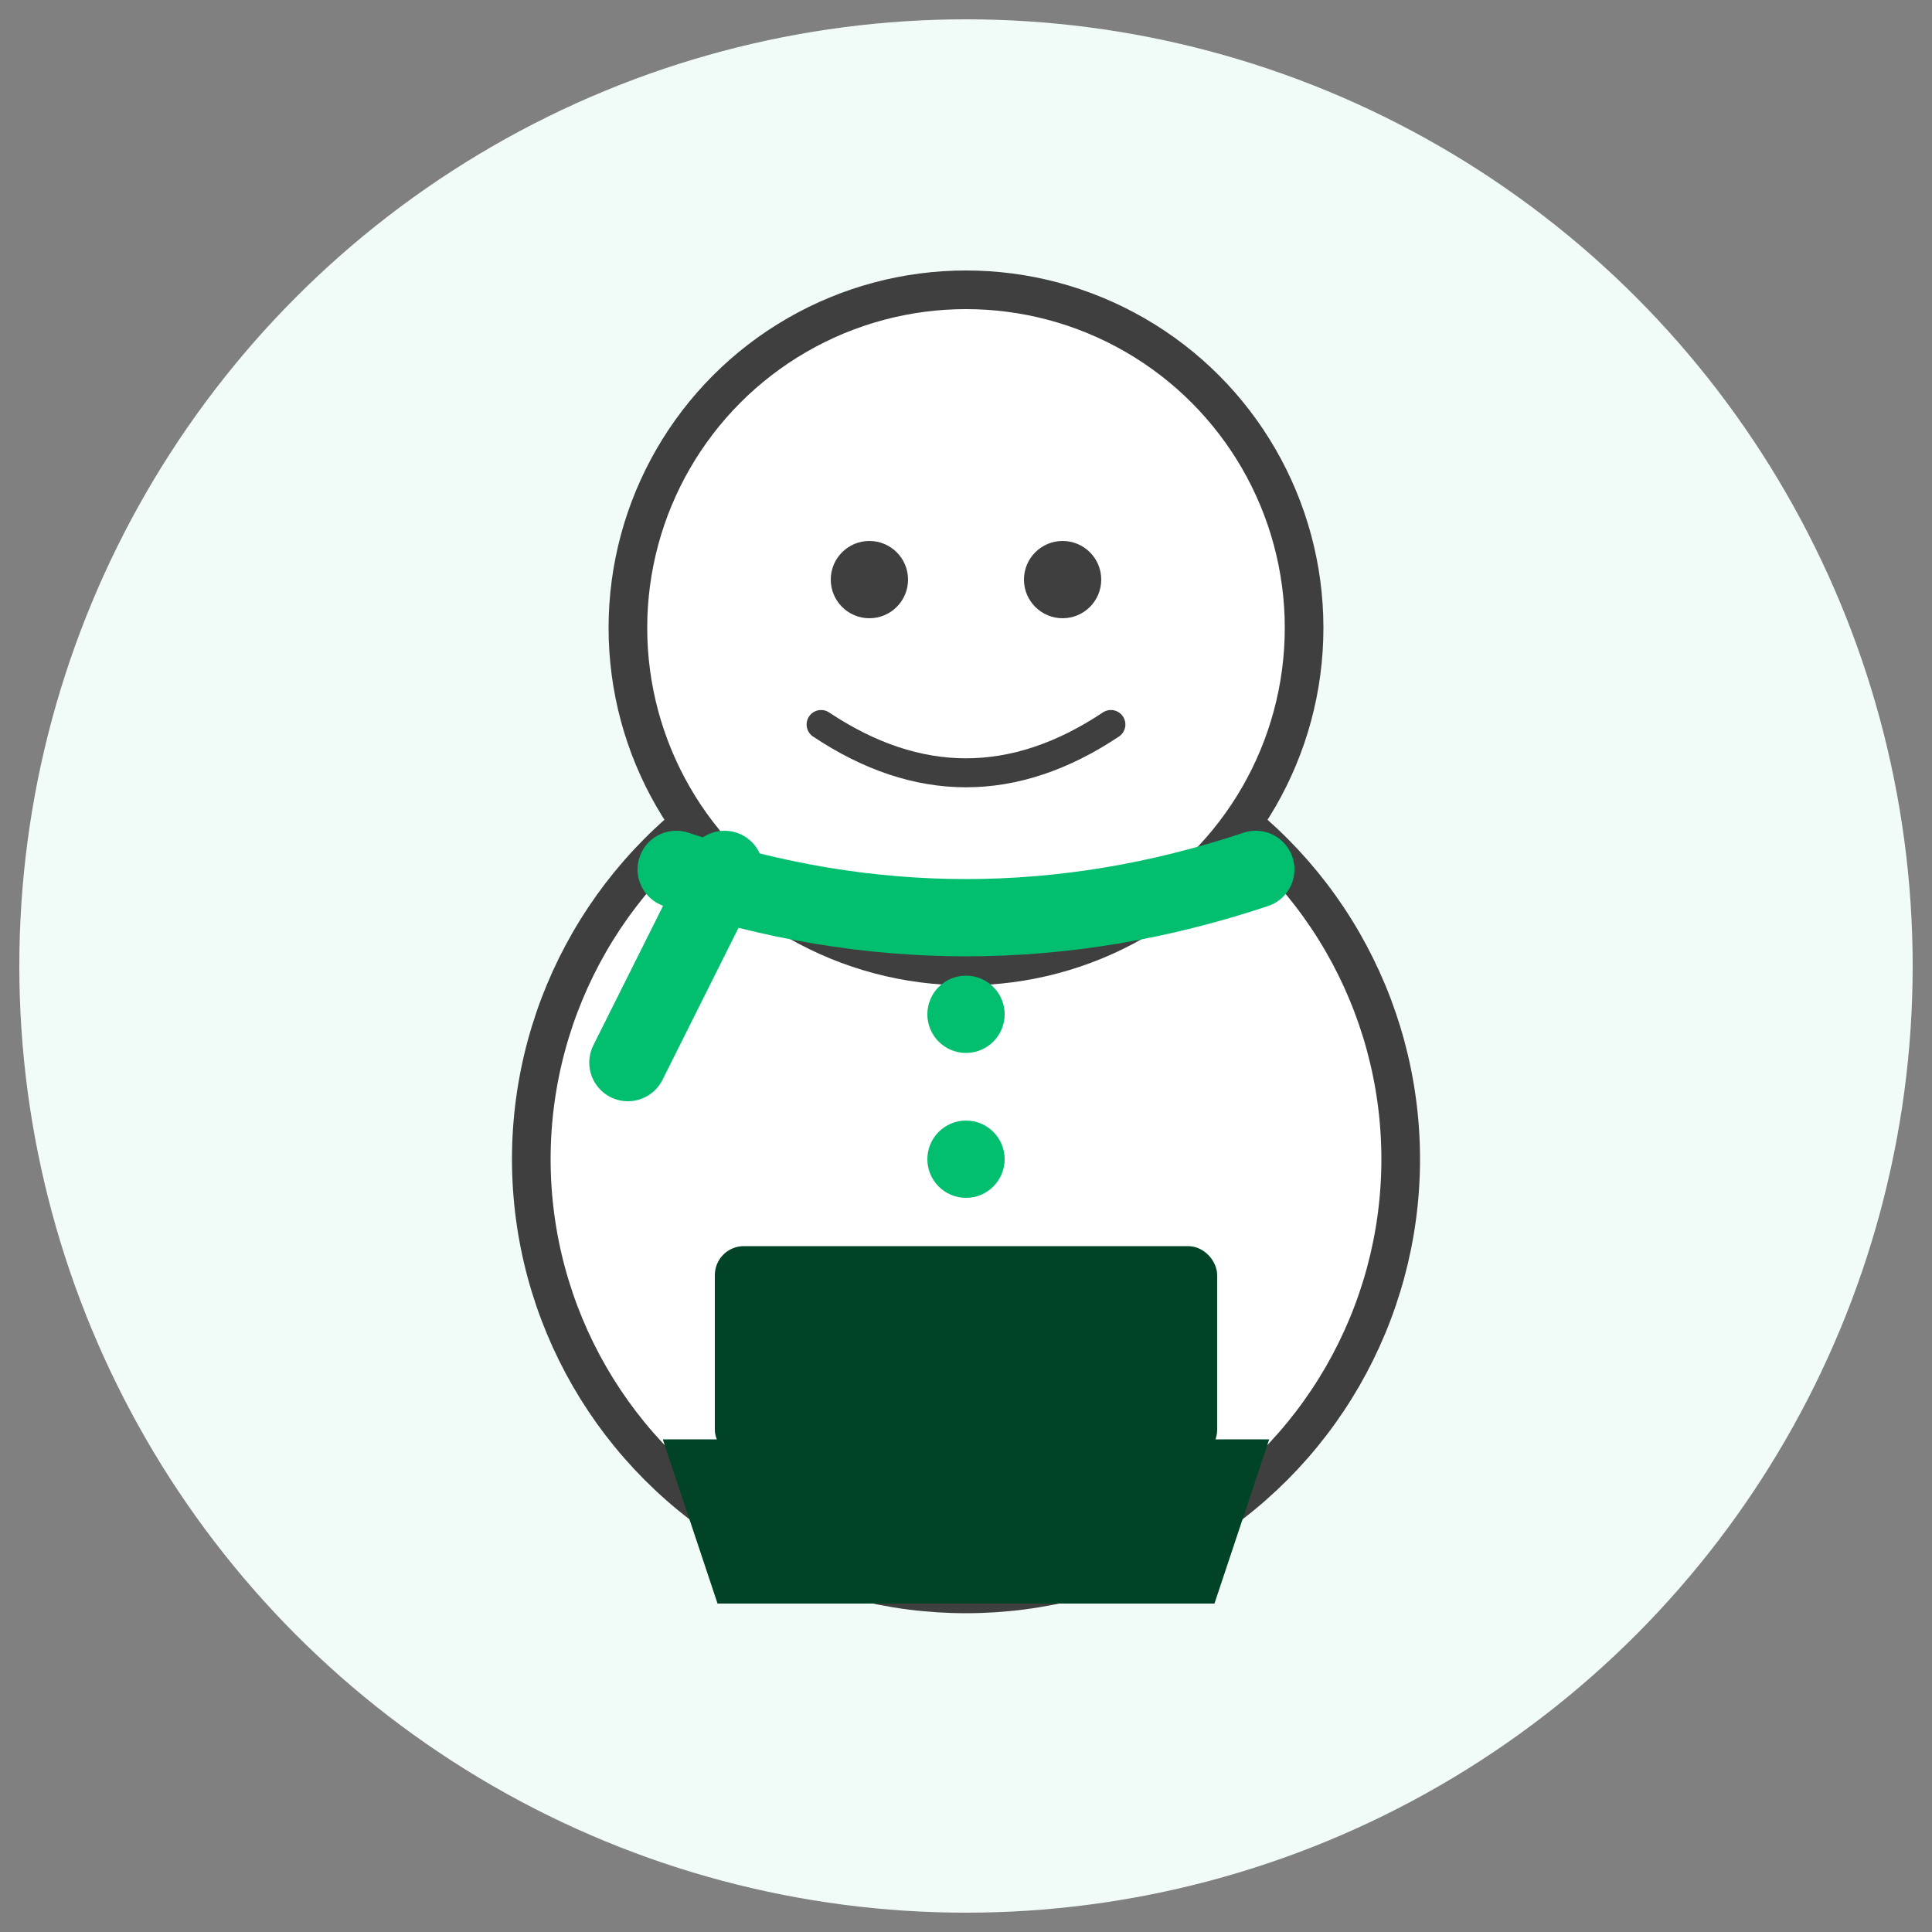 <svg xmlns="http://www.w3.org/2000/svg" viewBox="0 0 200 200">
  <rect x="0" y="0" width="200" height="200" fill="#808080" stroke="none"/>
  <!-- 배경 원 -->
  <circle cx="100" cy="100" r="98" fill="#F1FBF7"  stroke-width="4"/>
  
  <!-- 눈사람 몸체 -->
  <g>
    <!-- 하단 몸체 -->
    <circle cx="100" cy="120" r="45" fill="white" stroke="#3F3F3F" stroke-width="4"/>
    <!-- 상단 머리 -->
    <circle cx="100" cy="65" r="35" fill="white" stroke="#3F3F3F" stroke-width="4"/>
    
    <!-- 눈 -->
    <circle cx="90" cy="60" r="4" fill="#3F3F3F"/>
    <circle cx="110" cy="60" r="4" fill="#3F3F3F"/>
    
    <!-- 미소 -->
    <path d="M85 75 Q100 85 115 75" fill="none" stroke="#3F3F3F" stroke-width="3" stroke-linecap="round"/>
    
    <!-- 단추 -->
    <circle cx="100" cy="105" r="4" fill="#01BF6F"/>
    <circle cx="100" cy="120" r="4" fill="#01BF6F"/>
    <circle cx="100" cy="135" r="4" fill="#01BF6F"/>
    
    <!-- 목도리 -->
    <path d="M70 90 Q100 100 130 90" fill="none" stroke="#01BF6F" stroke-width="8" stroke-linecap="round"/>
    <path d="M75 90 L65 110" fill="none" stroke="#01BF6F" stroke-width="8" stroke-linecap="round"/>
  </g>
  
  <!-- 노트북/태블릿 -->
  <path d="M70 150 L130 150 L125 165 L75 165 Z" fill="#004327" stroke="#004327" stroke-width="2"/>
  <rect x="75" y="130" width="50" height="20" fill="#004327" stroke="#004327" stroke-width="2" rx="2"/>
</svg>